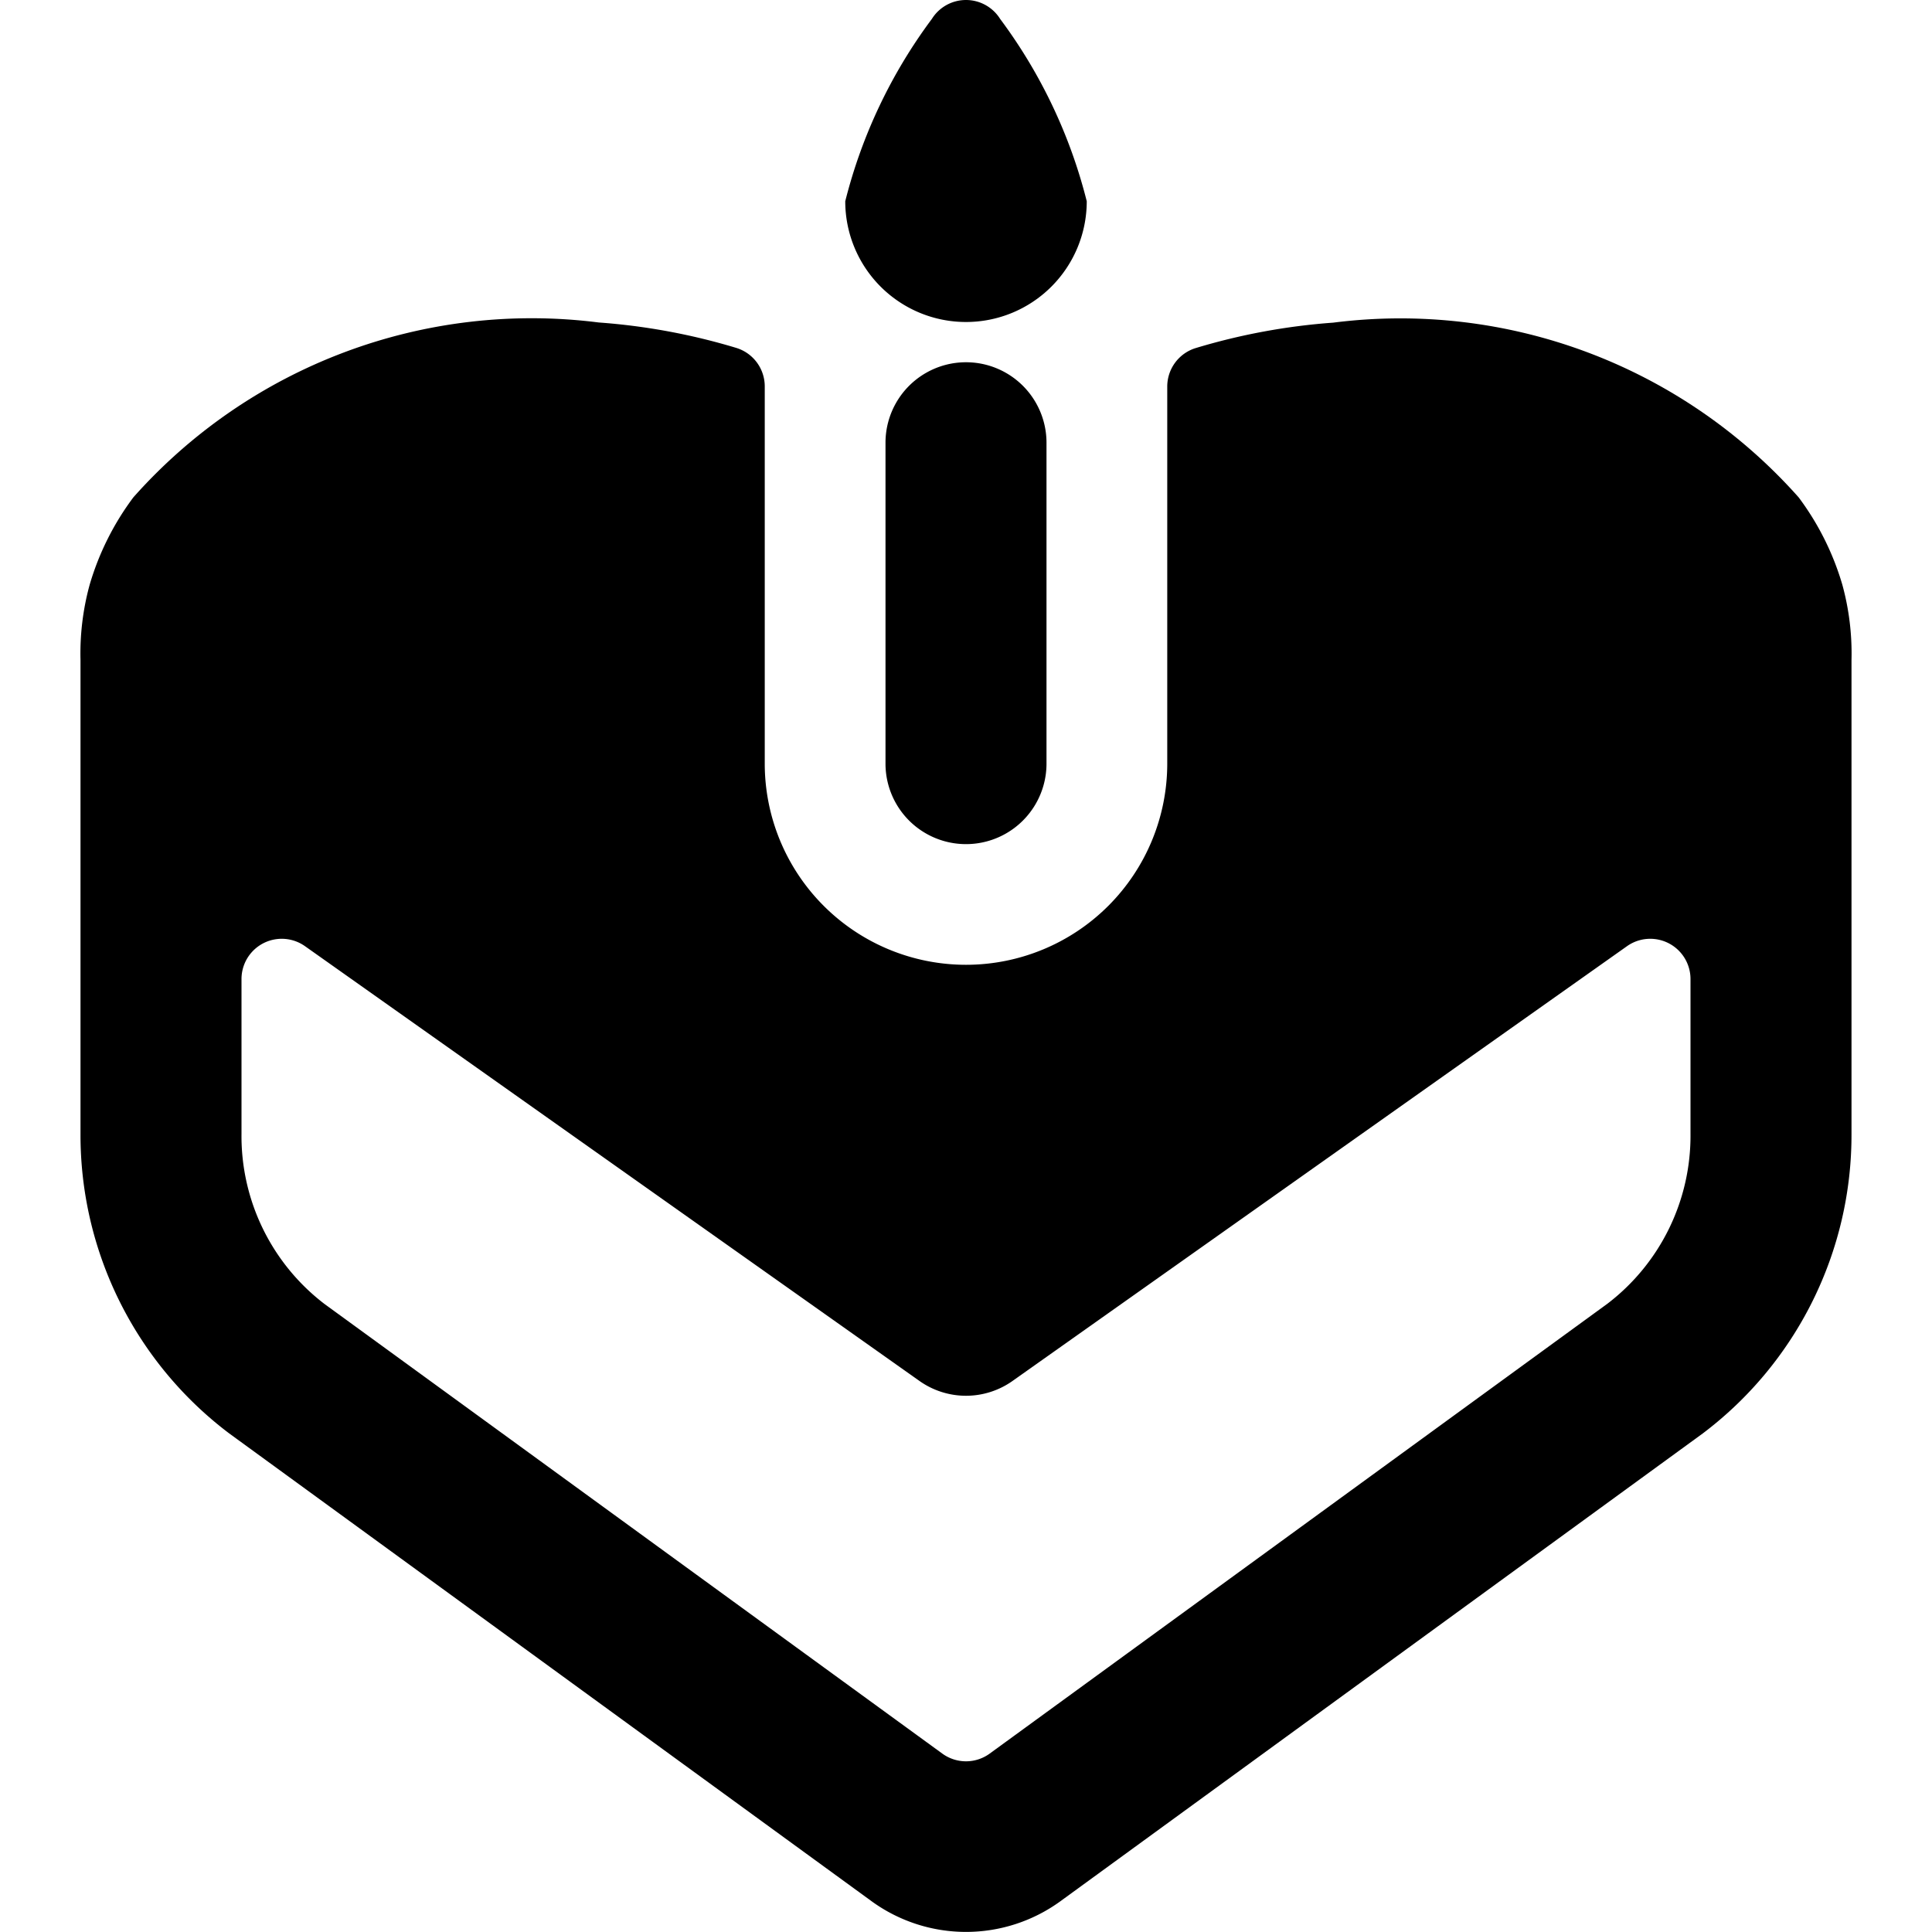 <svg xmlns="http://www.w3.org/2000/svg" viewBox="0 0 24 24"><title>wedding-cake-heart</title><path d="M22.886,7.263a3.415,3.415,0,0,0-.542-1.084,6.615,6.615,0,0,0-5.782-2.171,7.855,7.855,0,0,0-1.709.316A.5.5,0,0,0,14.5,4.8V9.485a2.5,2.5,0,0,1-5,0V4.8a.5.5,0,0,0-.353-.478,7.855,7.855,0,0,0-1.709-.316A6.615,6.615,0,0,0,1.656,6.179a3.415,3.415,0,0,0-.542,1.084A3.227,3.227,0,0,0,1,8.2v5.885a4.644,4.644,0,0,0,1.848,3.722l7.974,5.807a1.995,1.995,0,0,0,2.356,0l7.974-5.807A4.644,4.644,0,0,0,23,14.086V8.2A3.227,3.227,0,0,0,22.886,7.263ZM21,14.086a2.625,2.625,0,0,1-1.033,2.11l-7.673,5.588a.5.5,0,0,1-.588,0L4.033,16.2A2.625,2.625,0,0,1,3,14.086V12.163a.5.5,0,0,1,.789-.409l7.632,5.4a1,1,0,0,0,1.158,0l7.632-5.4a.5.5,0,0,1,.789.409Z"/><path d="M12,4a1.5,1.5,0,0,0,1.5-1.5A6.4,6.4,0,0,0,12.424.235a.5.5,0,0,0-.848,0A6.4,6.4,0,0,0,10.5,2.5,1.5,1.5,0,0,0,12,4Z"/><path d="M11,5.5V9.486a1,1,0,0,0,2,0V5.5a1,1,0,0,0-2,0Z"/></svg>